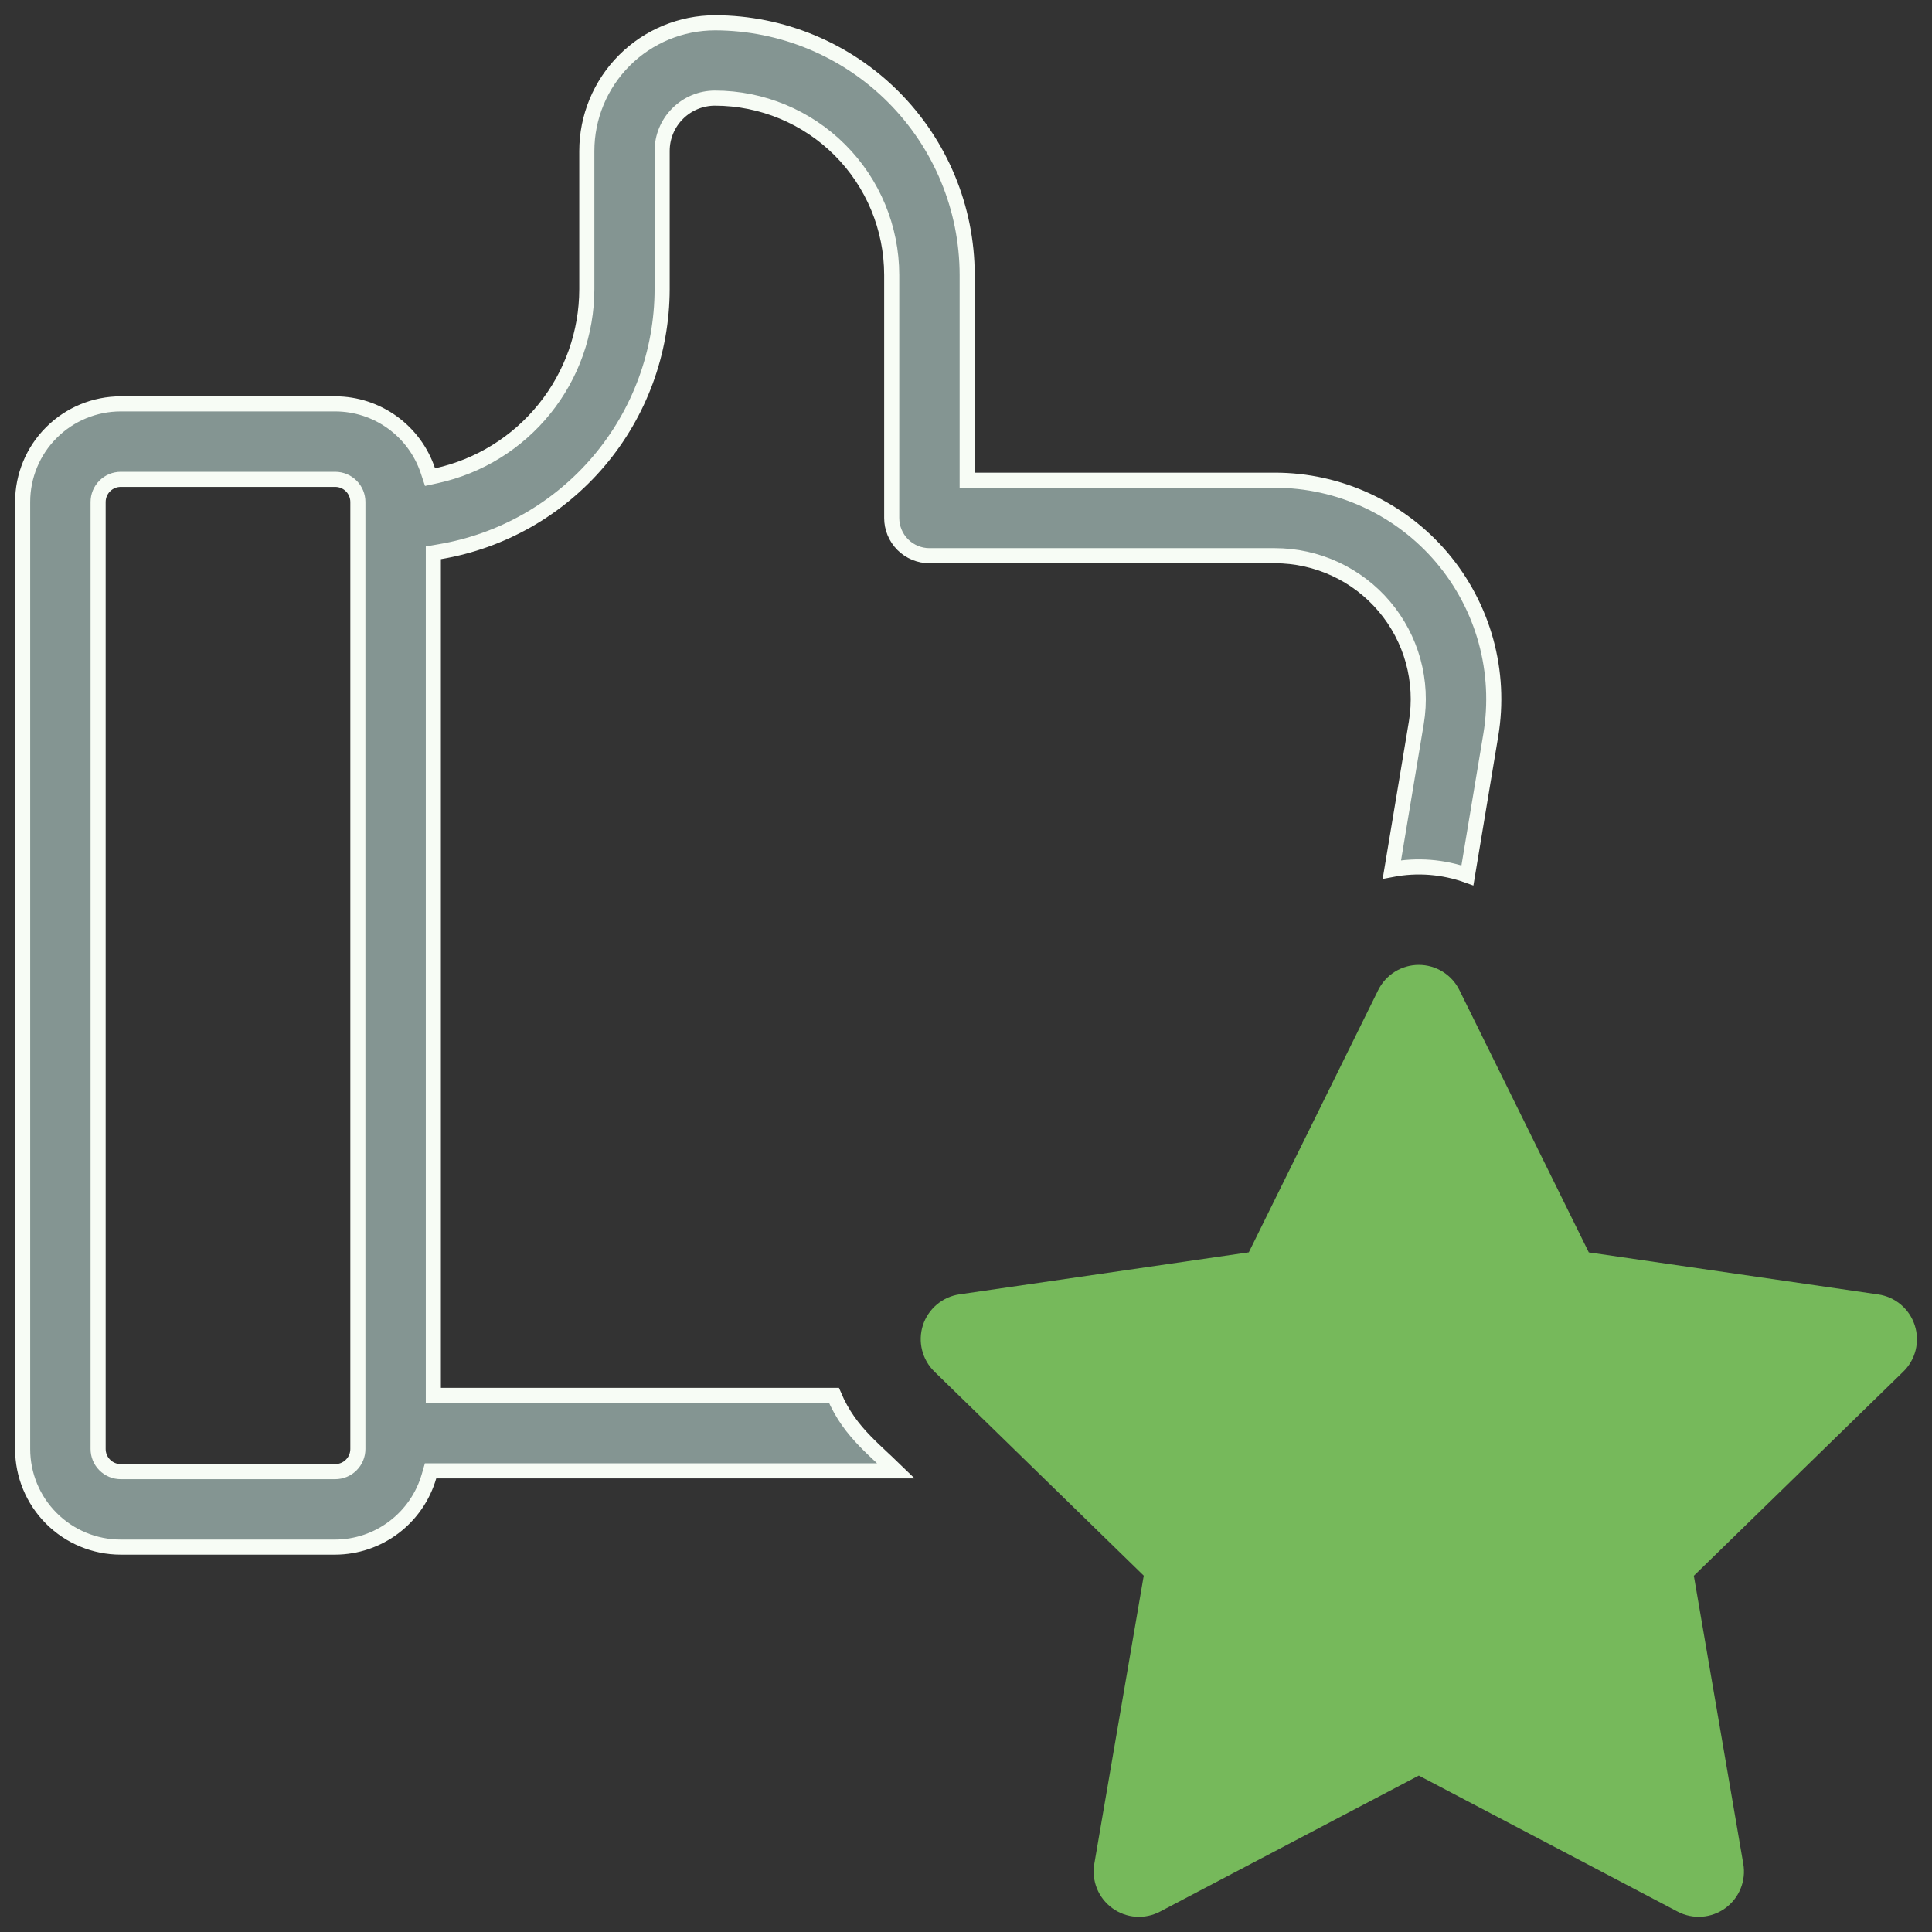 <svg width="64" height="64" viewBox="0 0 64 64" fill="none" xmlns="http://www.w3.org/2000/svg">
<rect x="0" y="0" width="64" height="64" fill="#333333" stroke="none"/>
<g clip-path="url(#clip0_1114_36)">
<path d="M62.215 42.879L52.631 41.487L48.345 32.8C48.222 32.549 48.03 32.337 47.792 32.189C47.554 32.041 47.28 31.963 47 31.963C46.72 31.963 46.445 32.041 46.208 32.189C45.97 32.337 45.778 32.549 45.654 32.8L41.368 41.485L31.784 42.877C31.507 42.917 31.247 43.034 31.033 43.215C30.819 43.395 30.66 43.632 30.573 43.898C30.487 44.164 30.477 44.45 30.544 44.721C30.611 44.993 30.753 45.241 30.953 45.436L37.888 52.196L36.25 61.744C36.203 62.02 36.234 62.304 36.339 62.563C36.445 62.822 36.621 63.047 36.847 63.211C37.074 63.376 37.342 63.474 37.621 63.494C37.9 63.514 38.18 63.455 38.427 63.325L47 58.818L55.573 63.325C55.821 63.455 56.1 63.513 56.379 63.493C56.658 63.473 56.926 63.375 57.153 63.211C57.379 63.046 57.555 62.822 57.66 62.562C57.766 62.303 57.797 62.02 57.749 61.744L56.111 52.2L63.046 45.44C63.248 45.245 63.39 44.997 63.458 44.725C63.525 44.453 63.515 44.167 63.428 43.901C63.342 43.634 63.182 43.397 62.968 43.216C62.754 43.036 62.493 42.919 62.215 42.879Z" fill="#76B95B"/>
<path d="M32.039 15.658V15.908H32.289H42.232C43.285 15.908 44.325 16.137 45.281 16.58C46.236 17.023 47.084 17.668 47.765 18.471C48.445 19.275 48.943 20.217 49.223 21.232C49.502 22.247 49.557 23.311 49.384 24.35L48.61 28.998C47.808 28.71 46.944 28.643 46.108 28.803L46.918 23.939C47.031 23.259 46.995 22.562 46.812 21.896C46.628 21.231 46.303 20.614 45.857 20.088C45.411 19.561 44.855 19.138 44.23 18.848C43.603 18.558 42.922 18.408 42.232 18.408H30.789C30.457 18.408 30.14 18.276 29.905 18.042C29.671 17.808 29.539 17.489 29.539 17.158V9.105V9.105C29.537 7.553 28.92 6.064 27.822 4.967C26.724 3.869 25.236 3.252 23.684 3.25H23.684C23.22 3.25 22.775 3.434 22.447 3.763C22.118 4.091 21.934 4.536 21.934 5V9.579C21.93 11.665 21.188 13.683 19.839 15.275C18.49 16.867 16.621 17.93 14.563 18.276L14.355 18.312V18.523V45.974V46.224H14.605H27.626C27.901 46.872 28.257 47.33 28.664 47.749C28.852 47.943 29.053 48.131 29.258 48.323C29.289 48.352 29.32 48.381 29.352 48.41C29.46 48.512 29.57 48.615 29.682 48.724H14.451H14.263L14.211 48.904C14.016 49.578 13.607 50.171 13.047 50.594C12.488 51.017 11.806 51.247 11.105 51.25C11.104 51.25 11.104 51.25 11.104 51.25L4 51.25C3.138 51.25 2.311 50.908 1.702 50.298C1.092 49.689 0.75 48.862 0.75 48V16.629C0.75 15.767 1.092 14.94 1.702 14.331C2.311 13.721 3.138 13.379 4 13.379H11.111C11.789 13.381 12.449 13.596 12.998 13.993C13.548 14.391 13.959 14.95 14.174 15.593L14.245 15.806L14.465 15.758C15.873 15.448 17.134 14.667 18.038 13.543C18.943 12.42 19.437 11.022 19.439 9.579V9.579V5.005C19.439 3.878 19.887 2.797 20.684 2C21.481 1.203 22.562 0.755 23.689 0.755C25.902 0.759 28.024 1.64 29.589 3.205C31.154 4.77 32.035 6.892 32.039 9.105V15.658ZM11.855 48V47.466V16.629C11.855 16.43 11.776 16.239 11.635 16.099C11.495 15.958 11.304 15.879 11.105 15.879H4C3.801 15.879 3.61 15.958 3.47 16.099C3.329 16.239 3.25 16.43 3.25 16.629V48C3.25 48.199 3.329 48.39 3.47 48.53C3.61 48.671 3.801 48.75 4 48.75H11.105C11.304 48.75 11.495 48.671 11.635 48.53C11.776 48.39 11.855 48.199 11.855 48Z" fill="#849592" stroke="#F7FCF5" stroke-width="0.5"/>
</g>
<defs>
<clipPath id="clip0_1114_36">
<rect width="64" height="64" fill="white"/>
</clipPath>
</defs>
</svg>
